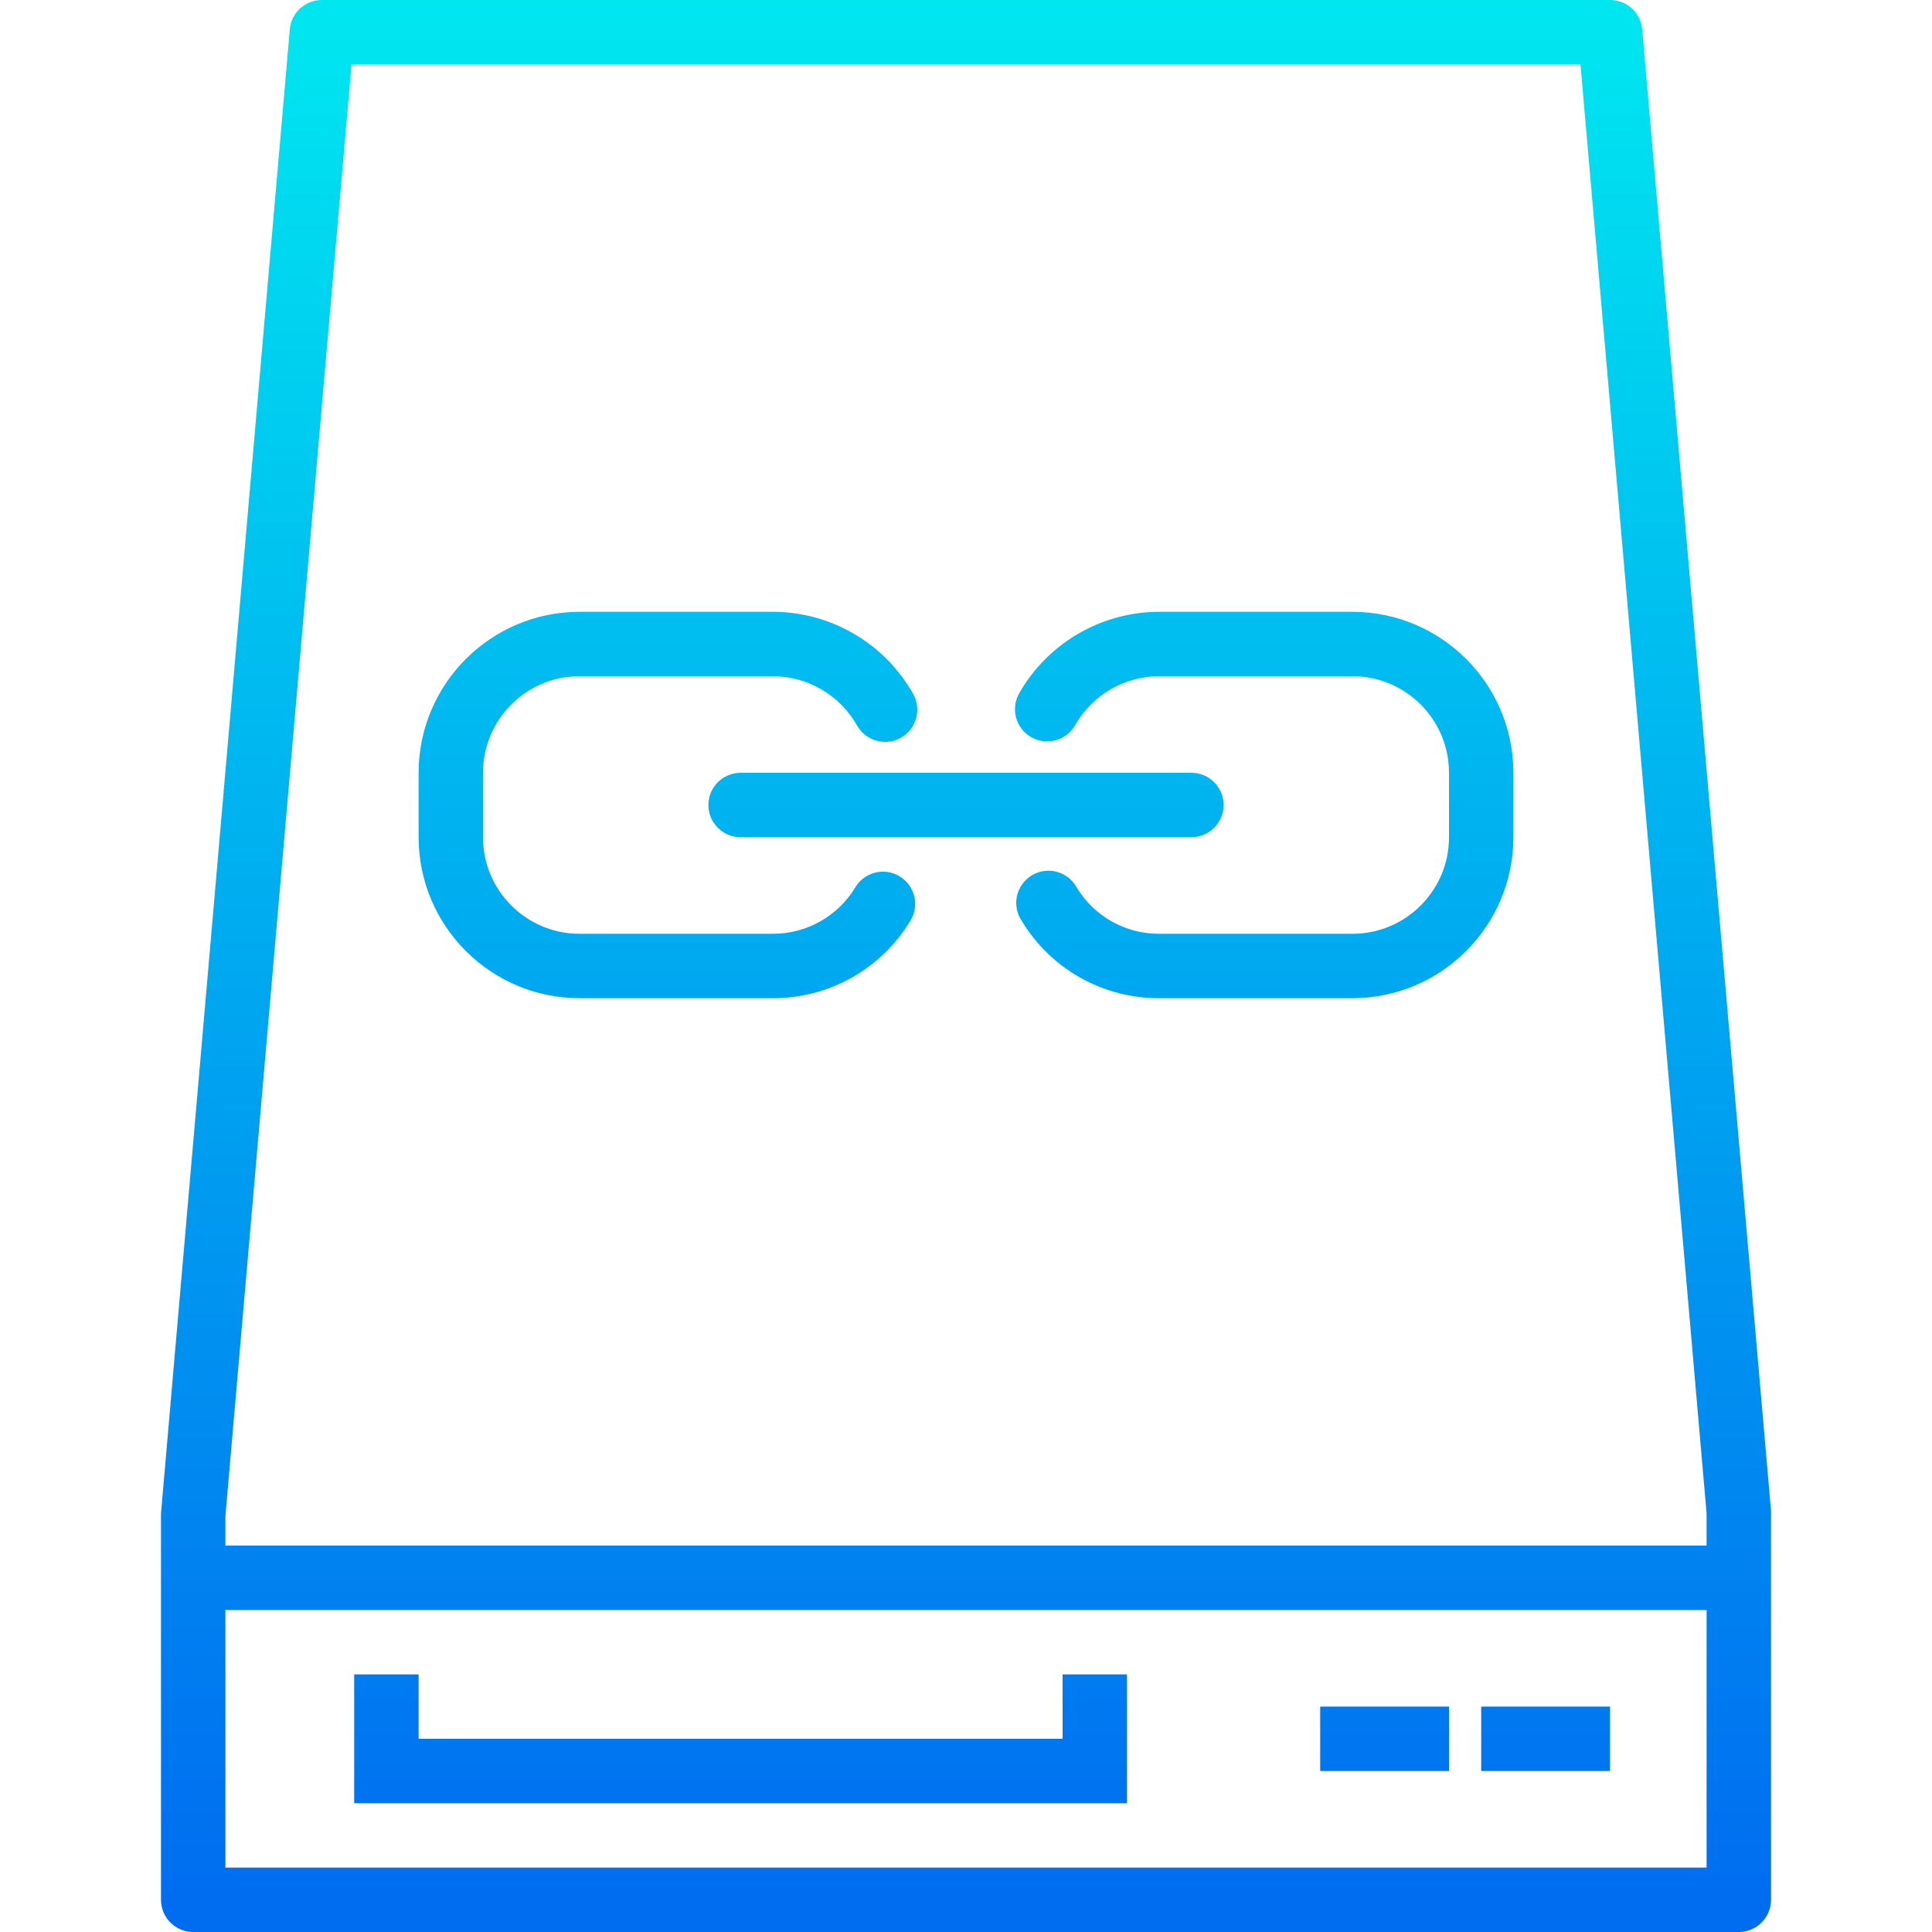 <?xml version="1.0" encoding="iso-8859-1"?>
<!-- Generator: Adobe Illustrator 19.0.0, SVG Export Plug-In . SVG Version: 6.00 Build 0)  -->
<svg version="1.1" id="Capa_1" xmlns="http://www.w3.org/2000/svg" xmlns:xlink="http://www.w3.org/1999/xlink" x="0px" y="0px"
	 viewBox="0 0 480 480" style="enable-background:new 0 0 480 480;" xml:space="preserve">
<linearGradient id="SVGID_1_" gradientUnits="userSpaceOnUse" x1="-33.875" y1="558.717" x2="-33.875" y2="617.605" gradientTransform="matrix(8 0 0 -8 455 4941.001)">
	<stop  offset="0" style="stop-color:#006DF0"/>
	<stop  offset="1" style="stop-color:#00E7F0"/>
</linearGradient>
<path style="fill:url(#SVGID_1_);" d="M280,416h-16v16H104v-16H88v32h192V416z"/>
<g>
	
		<linearGradient id="SVGID_2_" gradientUnits="userSpaceOnUse" x1="-8.875" y1="558.717" x2="-8.875" y2="617.605" gradientTransform="matrix(8 0 0 -8 455 4941.001)">
		<stop  offset="0" style="stop-color:#006DF0"/>
		<stop  offset="1" style="stop-color:#00E7F0"/>
	</linearGradient>
	<path style="fill:url(#SVGID_2_);" d="M368,424h32v16h-32V424z"/>
	
		<linearGradient id="SVGID_3_" gradientUnits="userSpaceOnUse" x1="-13.875" y1="558.717" x2="-13.875" y2="617.605" gradientTransform="matrix(8 0 0 -8 455 4941.001)">
		<stop  offset="0" style="stop-color:#006DF0"/>
		<stop  offset="1" style="stop-color:#00E7F0"/>
	</linearGradient>
	<path style="fill:url(#SVGID_3_);" d="M328,424h32v16h-32V424z"/>
	
		<linearGradient id="SVGID_4_" gradientUnits="userSpaceOnUse" x1="-17.615" y1="558.717" x2="-17.615" y2="617.605" gradientTransform="matrix(8 0 0 -8 455 4941.001)">
		<stop  offset="0" style="stop-color:#006DF0"/>
		<stop  offset="1" style="stop-color:#00E7F0"/>
	</linearGradient>
	<path style="fill:url(#SVGID_4_);" d="M256.208,183.152c3.84,2.185,8.724,0.844,10.91-2.996c0.001-0.001,0.001-0.003,0.002-0.004
		c4.279-7.5,12.245-12.137,20.88-12.152h48c13.255,0,24,10.745,24,24v16c0,13.255-10.745,24-24,24h-48
		c-8.378,0.029-16.157-4.337-20.496-11.504c-2.117-3.878-6.977-5.306-10.855-3.189c-3.878,2.117-5.306,6.977-3.189,10.855
		c0.119,0.218,0.249,0.431,0.388,0.638c7.222,11.954,20.186,19.242,34.152,19.2h48c22.08-0.026,39.974-17.92,40-40v-16
		c-0.026-22.08-17.92-39.974-40-40h-48c-14.385,0.021-27.657,7.744-34.784,20.24c-2.187,3.839-0.848,8.724,2.991,10.911
		C256.207,183.152,256.208,183.152,256.208,183.152L256.208,183.152z"/>
	
		<linearGradient id="SVGID_5_" gradientUnits="userSpaceOnUse" x1="-36.131" y1="558.717" x2="-36.131" y2="617.605" gradientTransform="matrix(8 0 0 -8 455 4941.001)">
		<stop  offset="0" style="stop-color:#006DF0"/>
		<stop  offset="1" style="stop-color:#00E7F0"/>
	</linearGradient>
	<path style="fill:url(#SVGID_5_);" d="M144,248h48c13.966,0.042,26.93-7.246,34.152-19.2c2.339-3.748,1.196-8.683-2.552-11.022
		c-3.748-2.339-8.683-1.196-11.022,2.552c-0.028,0.044-0.055,0.089-0.082,0.134C208.165,227.643,200.384,232.022,192,232h-48
		c-13.255,0-24-10.745-24-24v-16c0-13.255,10.745-24,24-24h48c8.635,0.015,16.601,4.652,20.88,12.152
		c2.117,3.878,6.978,5.305,10.855,3.187c3.878-2.117,5.305-6.978,3.187-10.855c-0.045-0.082-0.091-0.163-0.139-0.244
		C219.657,159.744,206.385,152.021,192,152h-48c-22.08,0.026-39.974,17.92-40,40v16C104.026,230.08,121.92,247.974,144,248L144,248z
		"/>
	
		<linearGradient id="SVGID_6_" gradientUnits="userSpaceOnUse" x1="-26.875" y1="558.717" x2="-26.875" y2="617.605" gradientTransform="matrix(8 0 0 -8 455 4941.001)">
		<stop  offset="0" style="stop-color:#006DF0"/>
		<stop  offset="1" style="stop-color:#00E7F0"/>
	</linearGradient>
	<path style="fill:url(#SVGID_6_);" d="M304,200c0-4.418-3.582-8-8-8H184c-4.418,0-8,3.582-8,8s3.582,8,8,8h112
		C300.418,208,304,204.418,304,200z"/>
	
		<linearGradient id="SVGID_7_" gradientUnits="userSpaceOnUse" x1="-26.875" y1="558.717" x2="-26.875" y2="617.605" gradientTransform="matrix(8 0 0 -8 455 4941.001)">
		<stop  offset="0" style="stop-color:#006DF0"/>
		<stop  offset="1" style="stop-color:#00E7F0"/>
	</linearGradient>
	<path style="fill:url(#SVGID_7_);" d="M440,375.312l-32-368c-0.358-4.148-3.837-7.327-8-7.312H80c-4.163-0.015-7.642,3.164-8,7.312
		L40,376v96c0,4.418,3.582,8,8,8h384c4.418,0,8-3.582,8-8V375.312z M87.336,16h305.328L424,376v8H56v-7.312L87.336,16z M424,464H56
		v-64h368V464z"/>
</g>
<g>
</g>
<g>
</g>
<g>
</g>
<g>
</g>
<g>
</g>
<g>
</g>
<g>
</g>
<g>
</g>
<g>
</g>
<g>
</g>
<g>
</g>
<g>
</g>
<g>
</g>
<g>
</g>
<g>
</g>
</svg>
